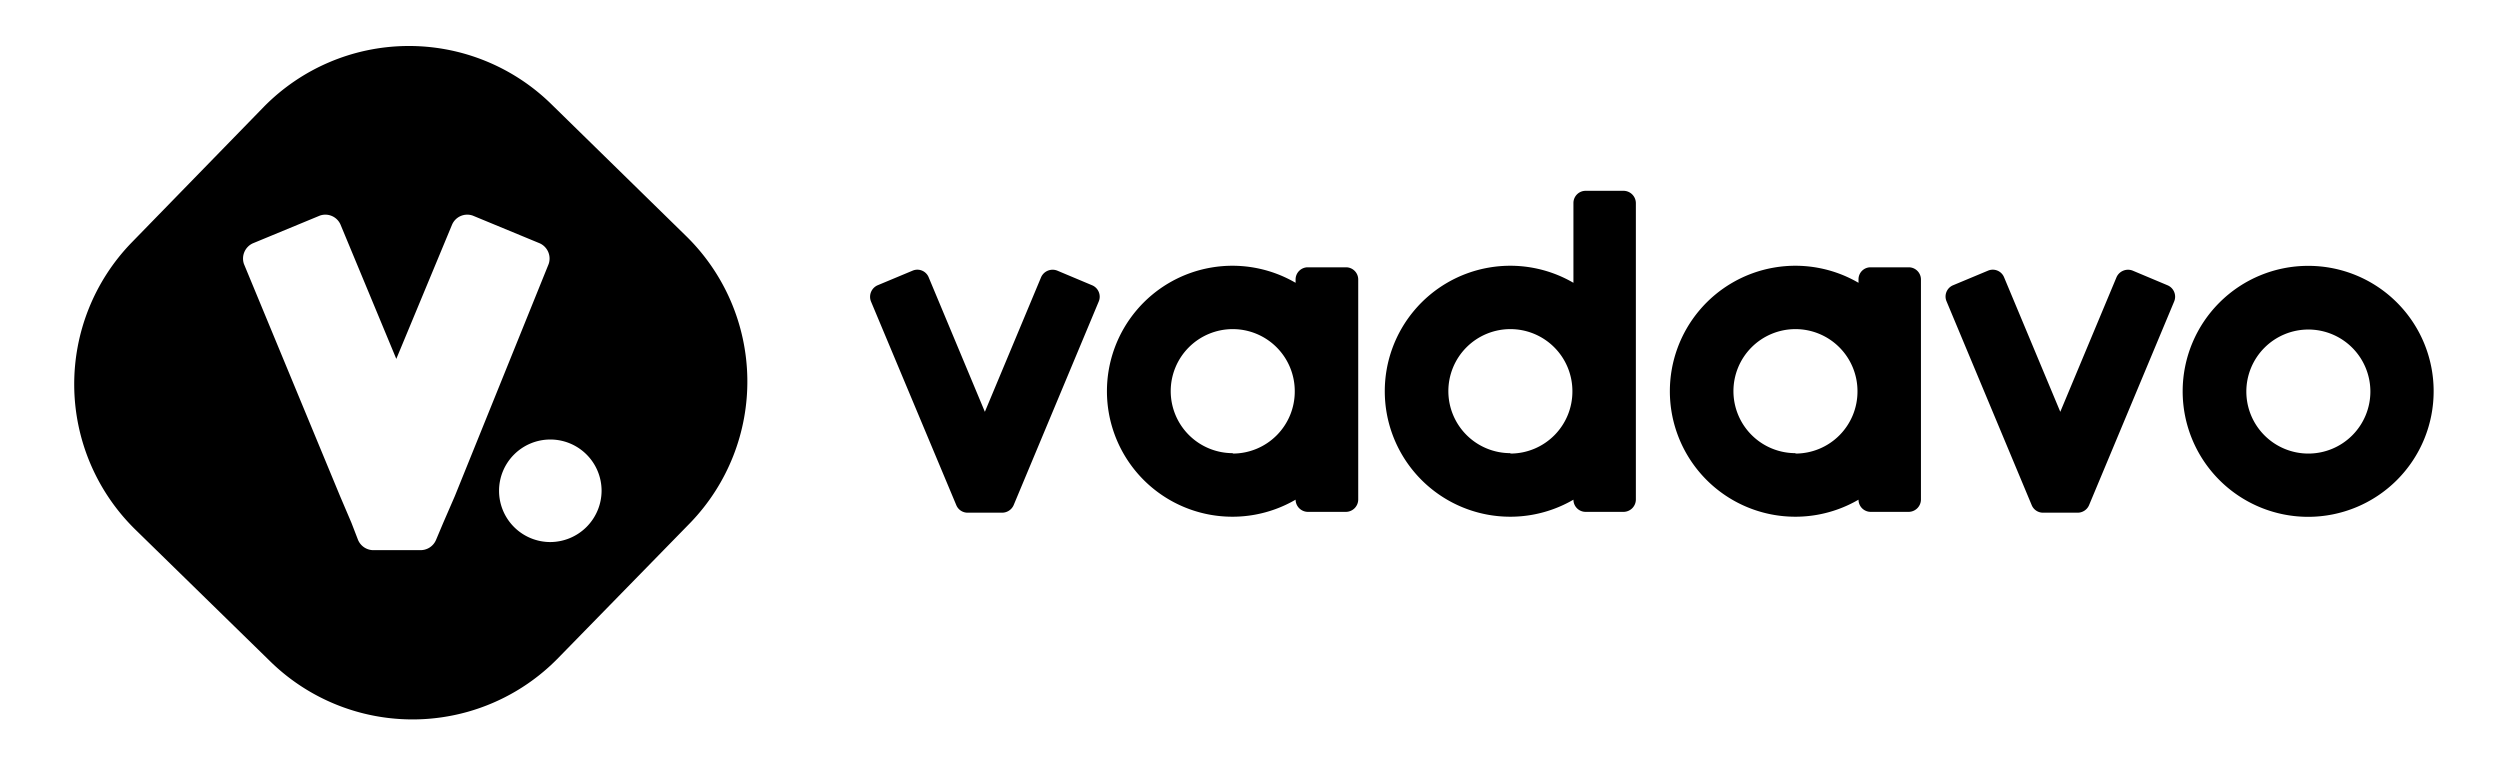 <svg xmlns="http://www.w3.org/2000/svg" viewBox="0 0 120.93 36.83">
    <path fill="#000" d="M52.83 13.8l-1.69-.71a.61.61 0 0 0-.78.32l-2.72 6.51-2.72-6.51a.59.59 0 0 0-.77-.32l-1.7.71a.61.61 0 0 0-.32.78l4.13 9.86a.59.59 0 0 0 .54.36h1.68a.61.61 0 0 0 .55-.36l4.12-9.86a.6.6 0 0 0-.32-.78zm52.02 0l-1.69-.71a.61.61 0 0 0-.78.32l-2.72 6.51-2.72-6.51a.59.59 0 0 0-.77-.32l-1.7.71a.59.59 0 0 0-.31.78l4.12 9.86a.59.59 0 0 0 .54.36h1.68a.6.6 0 0 0 .55-.36l4.12-9.86a.6.6 0 0 0-.32-.78zM65.7 18.92v-5.4a.59.59 0 0 0-.6-.59h-1.83a.59.59 0 0 0-.6.59v.16a6.07 6.07 0 1 0 0 10.49.6.6 0 0 0 .6.59h1.83a.6.6 0 0 0 .6-.59v-5.24zm-6.07 3a3 3 0 1 1 3-3 3 3 0 0 1-3 3.02zm19.5-3v-9.1a.6.6 0 0 0-.59-.59H76.7a.59.59 0 0 0-.59.59v3.86a6.07 6.07 0 1 0 0 10.49.59.59 0 0 0 .59.59h1.84a.6.6 0 0 0 .59-.59v-5.24zm-6.07 3a3 3 0 1 1 3-3 3 3 0 0 1-3 3.02zm19.86-3v-5.4a.59.59 0 0 0-.59-.59h-1.84a.58.58 0 0 0-.59.59v.16a6.07 6.07 0 1 0 0 10.49.59.59 0 0 0 .59.59h1.84a.6.6 0 0 0 .59-.59v-5.24zm-6.07 3a3 3 0 1 1 3-3 3 3 0 0 1-3 3.02zm24.81-9.06a6.07 6.07 0 1 0 6.06 6.06 6.06 6.06 0 0 0-6.06-6.06zm0 9.08a3 3 0 1 1 3-3 3 3 0 0 1-3 3zM33.18 11.41L26.63 5a9.84 9.84 0 0 0-13.87.17l-6.39 6.56a9.84 9.84 0 0 0 .16 13.87l6.55 6.4A9.84 9.84 0 0 0 27 31.83l6.4-6.55a9.84 9.84 0 0 0-.22-13.87zM21.44 25.29l-.35.83a.81.81 0 0 1-.8.49H18a.81.81 0 0 1-.68-.49l-.32-.83-.55-1.29-4.65-11.23a.81.81 0 0 1 .43-1l3.24-1.34a.8.8 0 0 1 1 .43l2.7 6.5 2.7-6.5a.8.8 0 0 1 1-.43l3.24 1.34a.81.81 0 0 1 .43 1L22 24zm5.18.93a2.48 2.48 0 1 1 2.48-2.48 2.49 2.49 0 0 1-2.48 2.48z"/>
</svg>